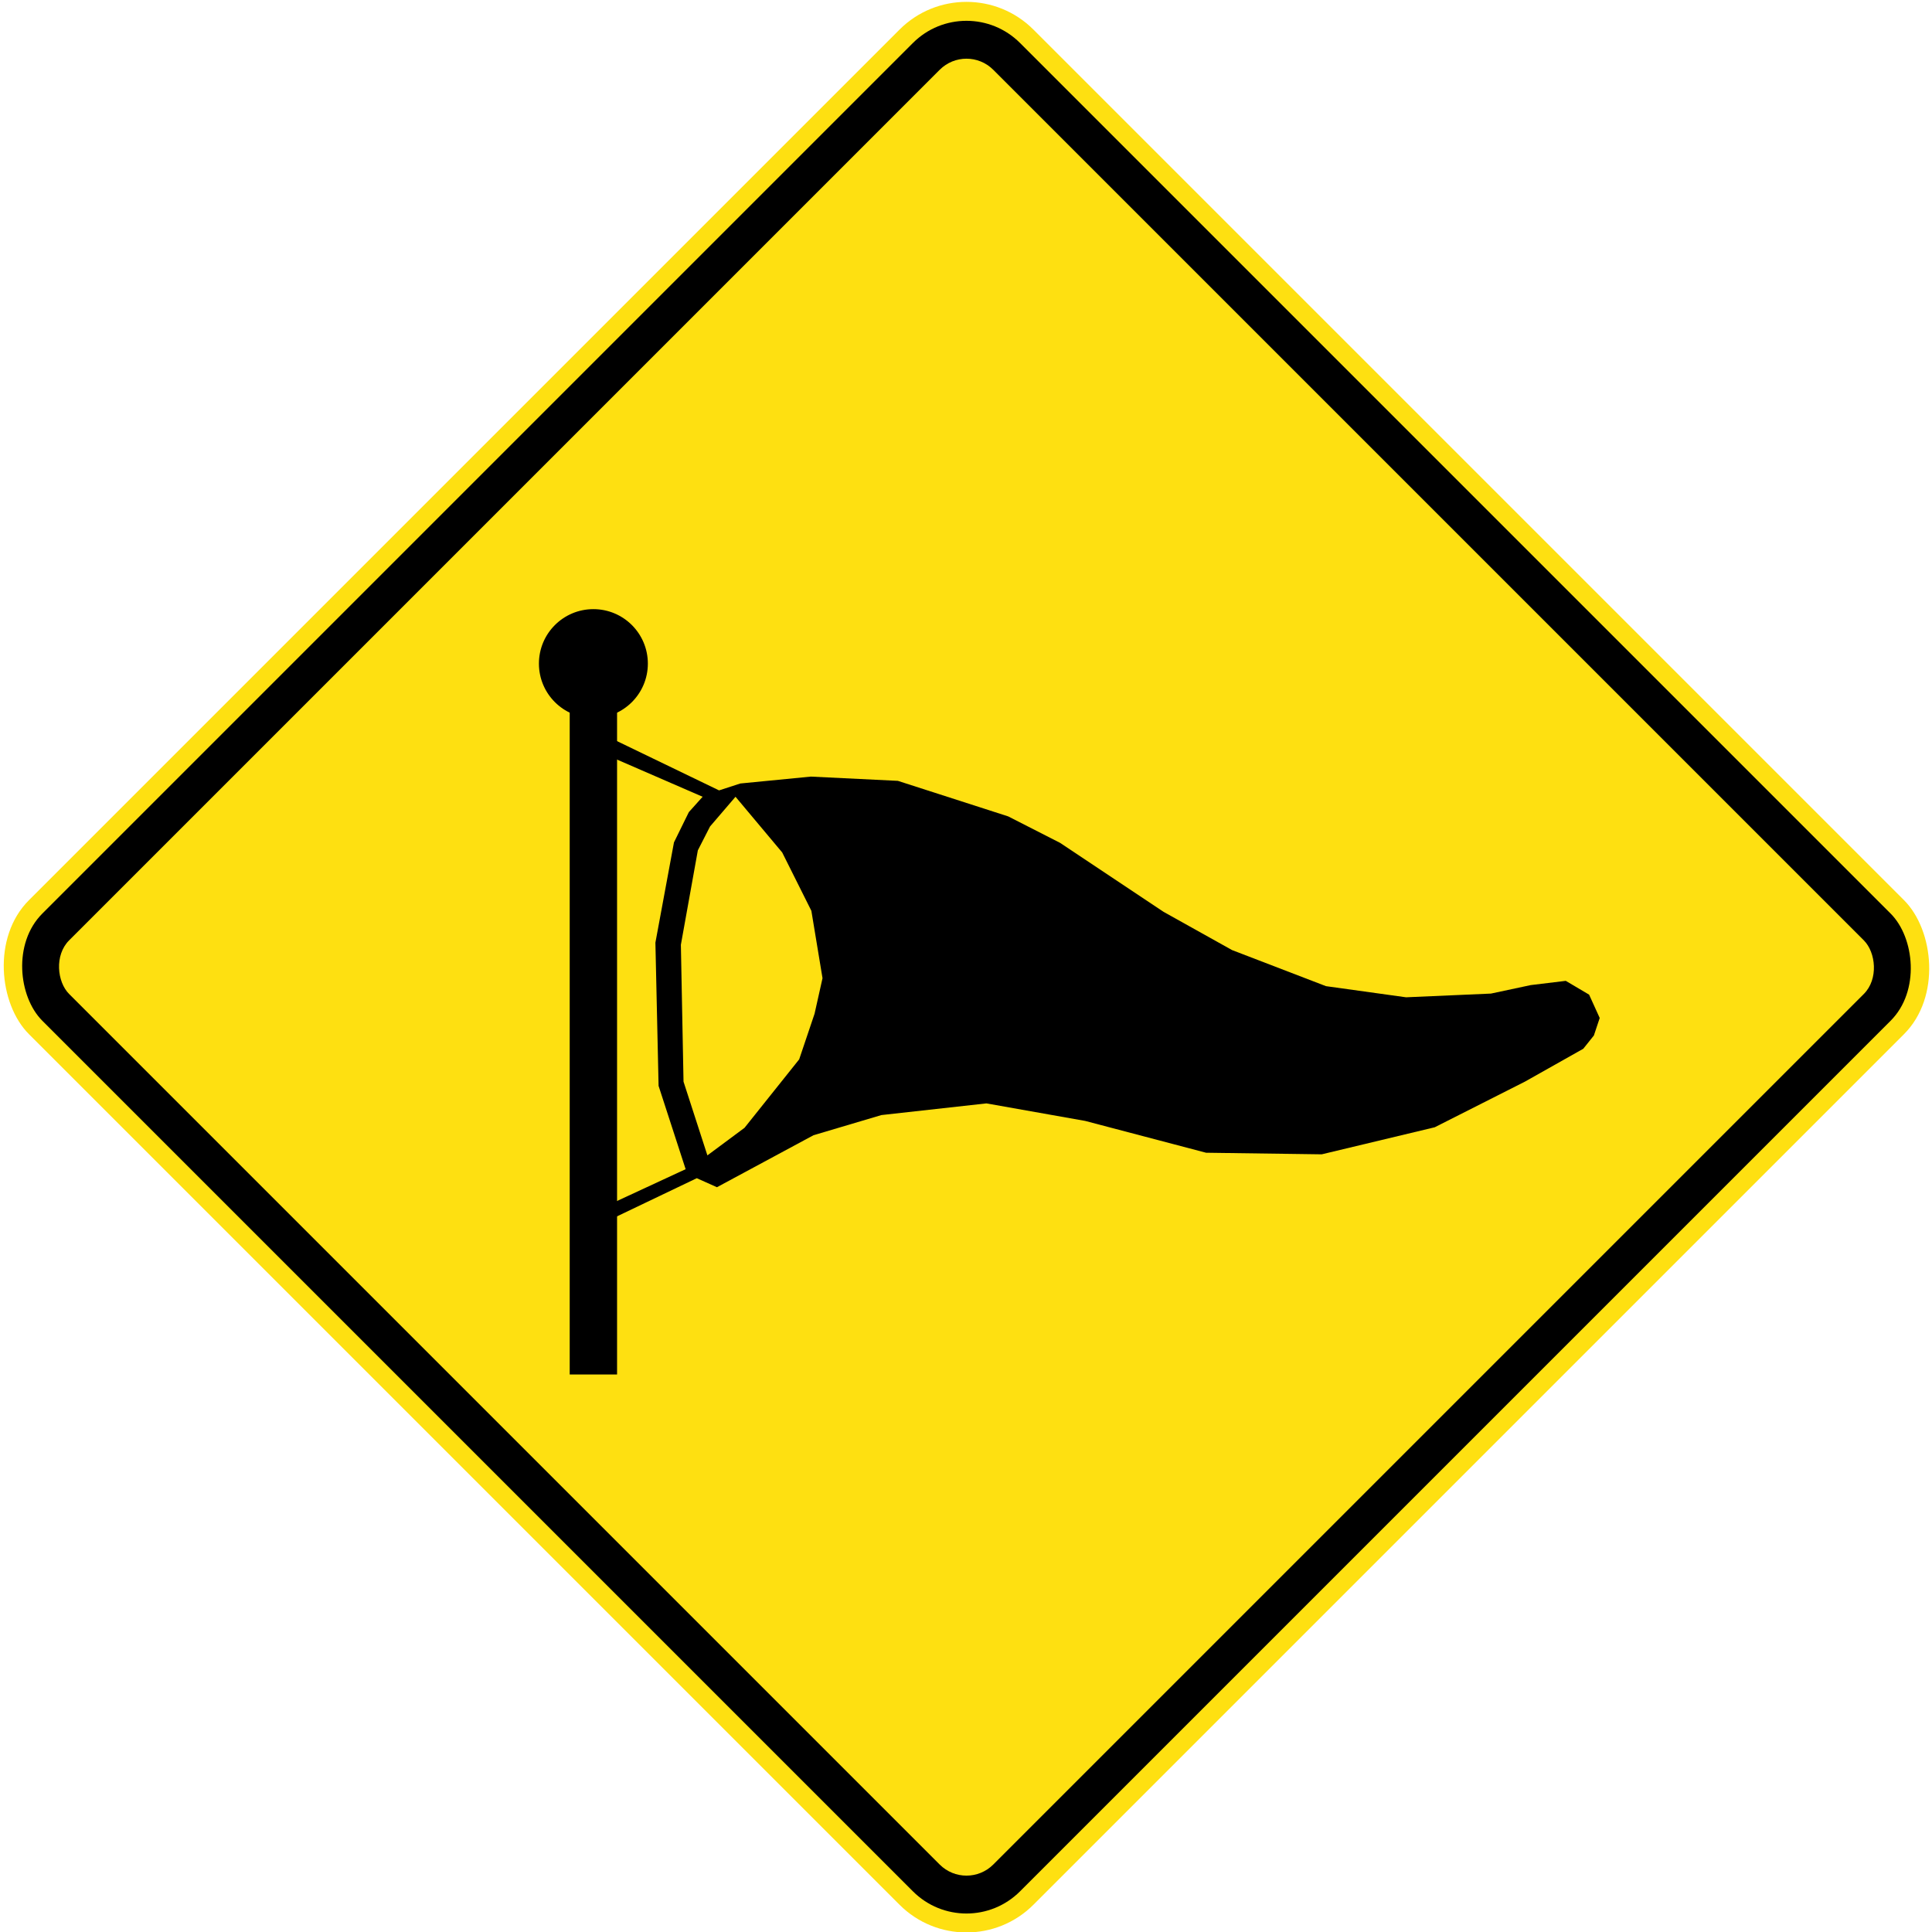 <?xml version="1.0" encoding="UTF-8" standalone="no"?>
<!-- Created with Inkscape (http://www.inkscape.org/) -->

<svg
   xmlns:dc="http://purl.org/dc/elements/1.1/"
   xmlns:cc="http://creativecommons.org/ns#"
   xmlns:rdf="http://www.w3.org/1999/02/22-rdf-syntax-ns#"
   xmlns:svg="http://www.w3.org/2000/svg"
   xmlns="http://www.w3.org/2000/svg"
   xmlns:sodipodi="http://sodipodi.sourceforge.net/DTD/sodipodi-0.dtd"
   xmlns:inkscape="http://www.inkscape.org/namespaces/inkscape"
   width="815.864"
   height="815.864"
   viewBox="0 0 815.864 815.863"
   id="svg2"
   version="1.1"
   inkscape:version="0.91 r13725"
   sodipodi:docname="Wind sock.svg">
  <defs
     id="defs4">
    <pattern
       y="0"
       x="0"
       height="6"
       width="6"
       patternUnits="userSpaceOnUse"
       id="EMFhbasepattern" />
    <pattern
       y="0"
       x="0"
       height="6"
       width="6"
       patternUnits="userSpaceOnUse"
       id="EMFhbasepattern-6" />
    <pattern
       y="0"
       x="0"
       height="6"
       width="6"
       patternUnits="userSpaceOnUse"
       id="EMFhbasepattern-9" />
  </defs>
  <sodipodi:namedview
     id="base"
     pagecolor="#ffffff"
     bordercolor="#666666"
     borderopacity="1.0"
     inkscape:pageopacity="0.0"
     inkscape:pageshadow="2"
     inkscape:zoom="0.38358332"
     inkscape:cx="240.44043"
     inkscape:cy="196.41745"
     inkscape:document-units="px"
     inkscape:current-layer="layer1"
     showgrid="false"
     fit-margin-top="0.2"
     fit-margin-bottom="0.2"
     fit-margin-left="0.2"
     fit-margin-right="0.2"
     units="px"
     inkscape:window-width="1920"
     inkscape:window-height="1057"
     inkscape:window-x="-8"
     inkscape:window-y="-8"
     inkscape:window-maximized="1"
     showguides="true" />
  <g
     inkscape:label="Layer 1"
     inkscape:groupmode="layer"
     id="layer1"
     transform="translate(1743.152,3663.193)">
    <rect
       ry="40"
       rx="40"
       y="2945.961"
       x="1057.674"
       height="600"
       width="600"
       id="rect4770"
       style="fill:#fee011;fill-opacity:1;stroke:none;stroke-width:8;stroke-linejoin:miter;stroke-miterlimit:4;stroke-dasharray:none;stroke-dashoffset:0;stroke-opacity:1"
       transform="matrix(0.707,-0.707,-0.707,-0.707,0,0)" />
    <rect
       ry="32"
       rx="32"
       y="2953.961"
       x="1065.674"
       height="584"
       width="584"
       id="rect4778"
       style="fill:#000000;fill-opacity:1;stroke:none;stroke-width:8;stroke-linejoin:miter;stroke-miterlimit:4;stroke-dasharray:none;stroke-dashoffset:0;stroke-opacity:1"
       transform="matrix(0.707,-0.707,-0.707,-0.707,0,0)" />
    <rect
       style="fill:#fee011;fill-opacity:1;stroke:none;stroke-width:8;stroke-linejoin:miter;stroke-miterlimit:4;stroke-dasharray:none;stroke-dashoffset:0;stroke-opacity:1"
       id="rect4789"
       width="552"
       height="552"
       x="1081.674"
       y="2969.961"
       rx="16"
       ry="16"
       transform="matrix(0.707,-0.707,-0.707,-0.707,0,0)" />
    <path
       style="fill:#000000;fill-opacity:1;fill-rule:evenodd;stroke:none"
       d="m -1483.57,-3350.699 0,7.84 37.127,16.131 -5.824,6.496 -6.274,12.77 -7.84,42.342 1.344,60.488 11.426,35.172 -29.959,13.891 0,6.496 34.664,-16.578 8.512,3.809 40.773,-21.955 28.676,-8.514 44.358,-4.928 41.67,7.393 51.078,13.441 48.838,0.672 47.719,-11.424 38.084,-19.268 24.645,-13.889 4.48,-5.602 2.464,-7.393 -4.481,-9.857 -9.855,-5.824 -14.787,1.791 -16.803,3.584 -35.844,1.568 -33.828,-4.703 -39.652,-15.234 -28.9,-16.131 -43.685,-29.123 -21.955,-11.201 -46.598,-15.01 -36.74,-1.793 -29.797,2.912 -8.961,2.912 z m 51.018,23.971 19.715,23.523 12.32,24.643 4.705,28.451 -3.359,15.01 -6.498,19.267 -23.074,28.898 -15.682,11.65 -10.082,-31.141 -1.119,-57.799 7.168,-39.877 5.152,-10.082 z"
       id="path4255"
       inkscape:connector-curvature="0"
       sodipodi:nodetypes="ccccccccccccccccccccccccccccccccccccccccccccccccccc" />
    <rect
       style="fill:#000000;fill-opacity:1;stroke:none;stroke-width:4;stroke-linejoin:miter;stroke-miterlimit:4;stroke-dasharray:32, 4;stroke-dashoffset:0;stroke-opacity:1"
       id="rect5959"
       width="20"
       height="300"
       x="-1502.57"
       y="-3382.762" />
    <circle
       style="fill:#000000;fill-opacity:1;stroke:none;stroke-width:4;stroke-linejoin:miter;stroke-miterlimit:4;stroke-dasharray:32, 4;stroke-dashoffset:0;stroke-opacity:1"
       id="path5961"
       cx="-1492.57"
       cy="-3382.961"
       r="23" />
  </g>
</svg>
